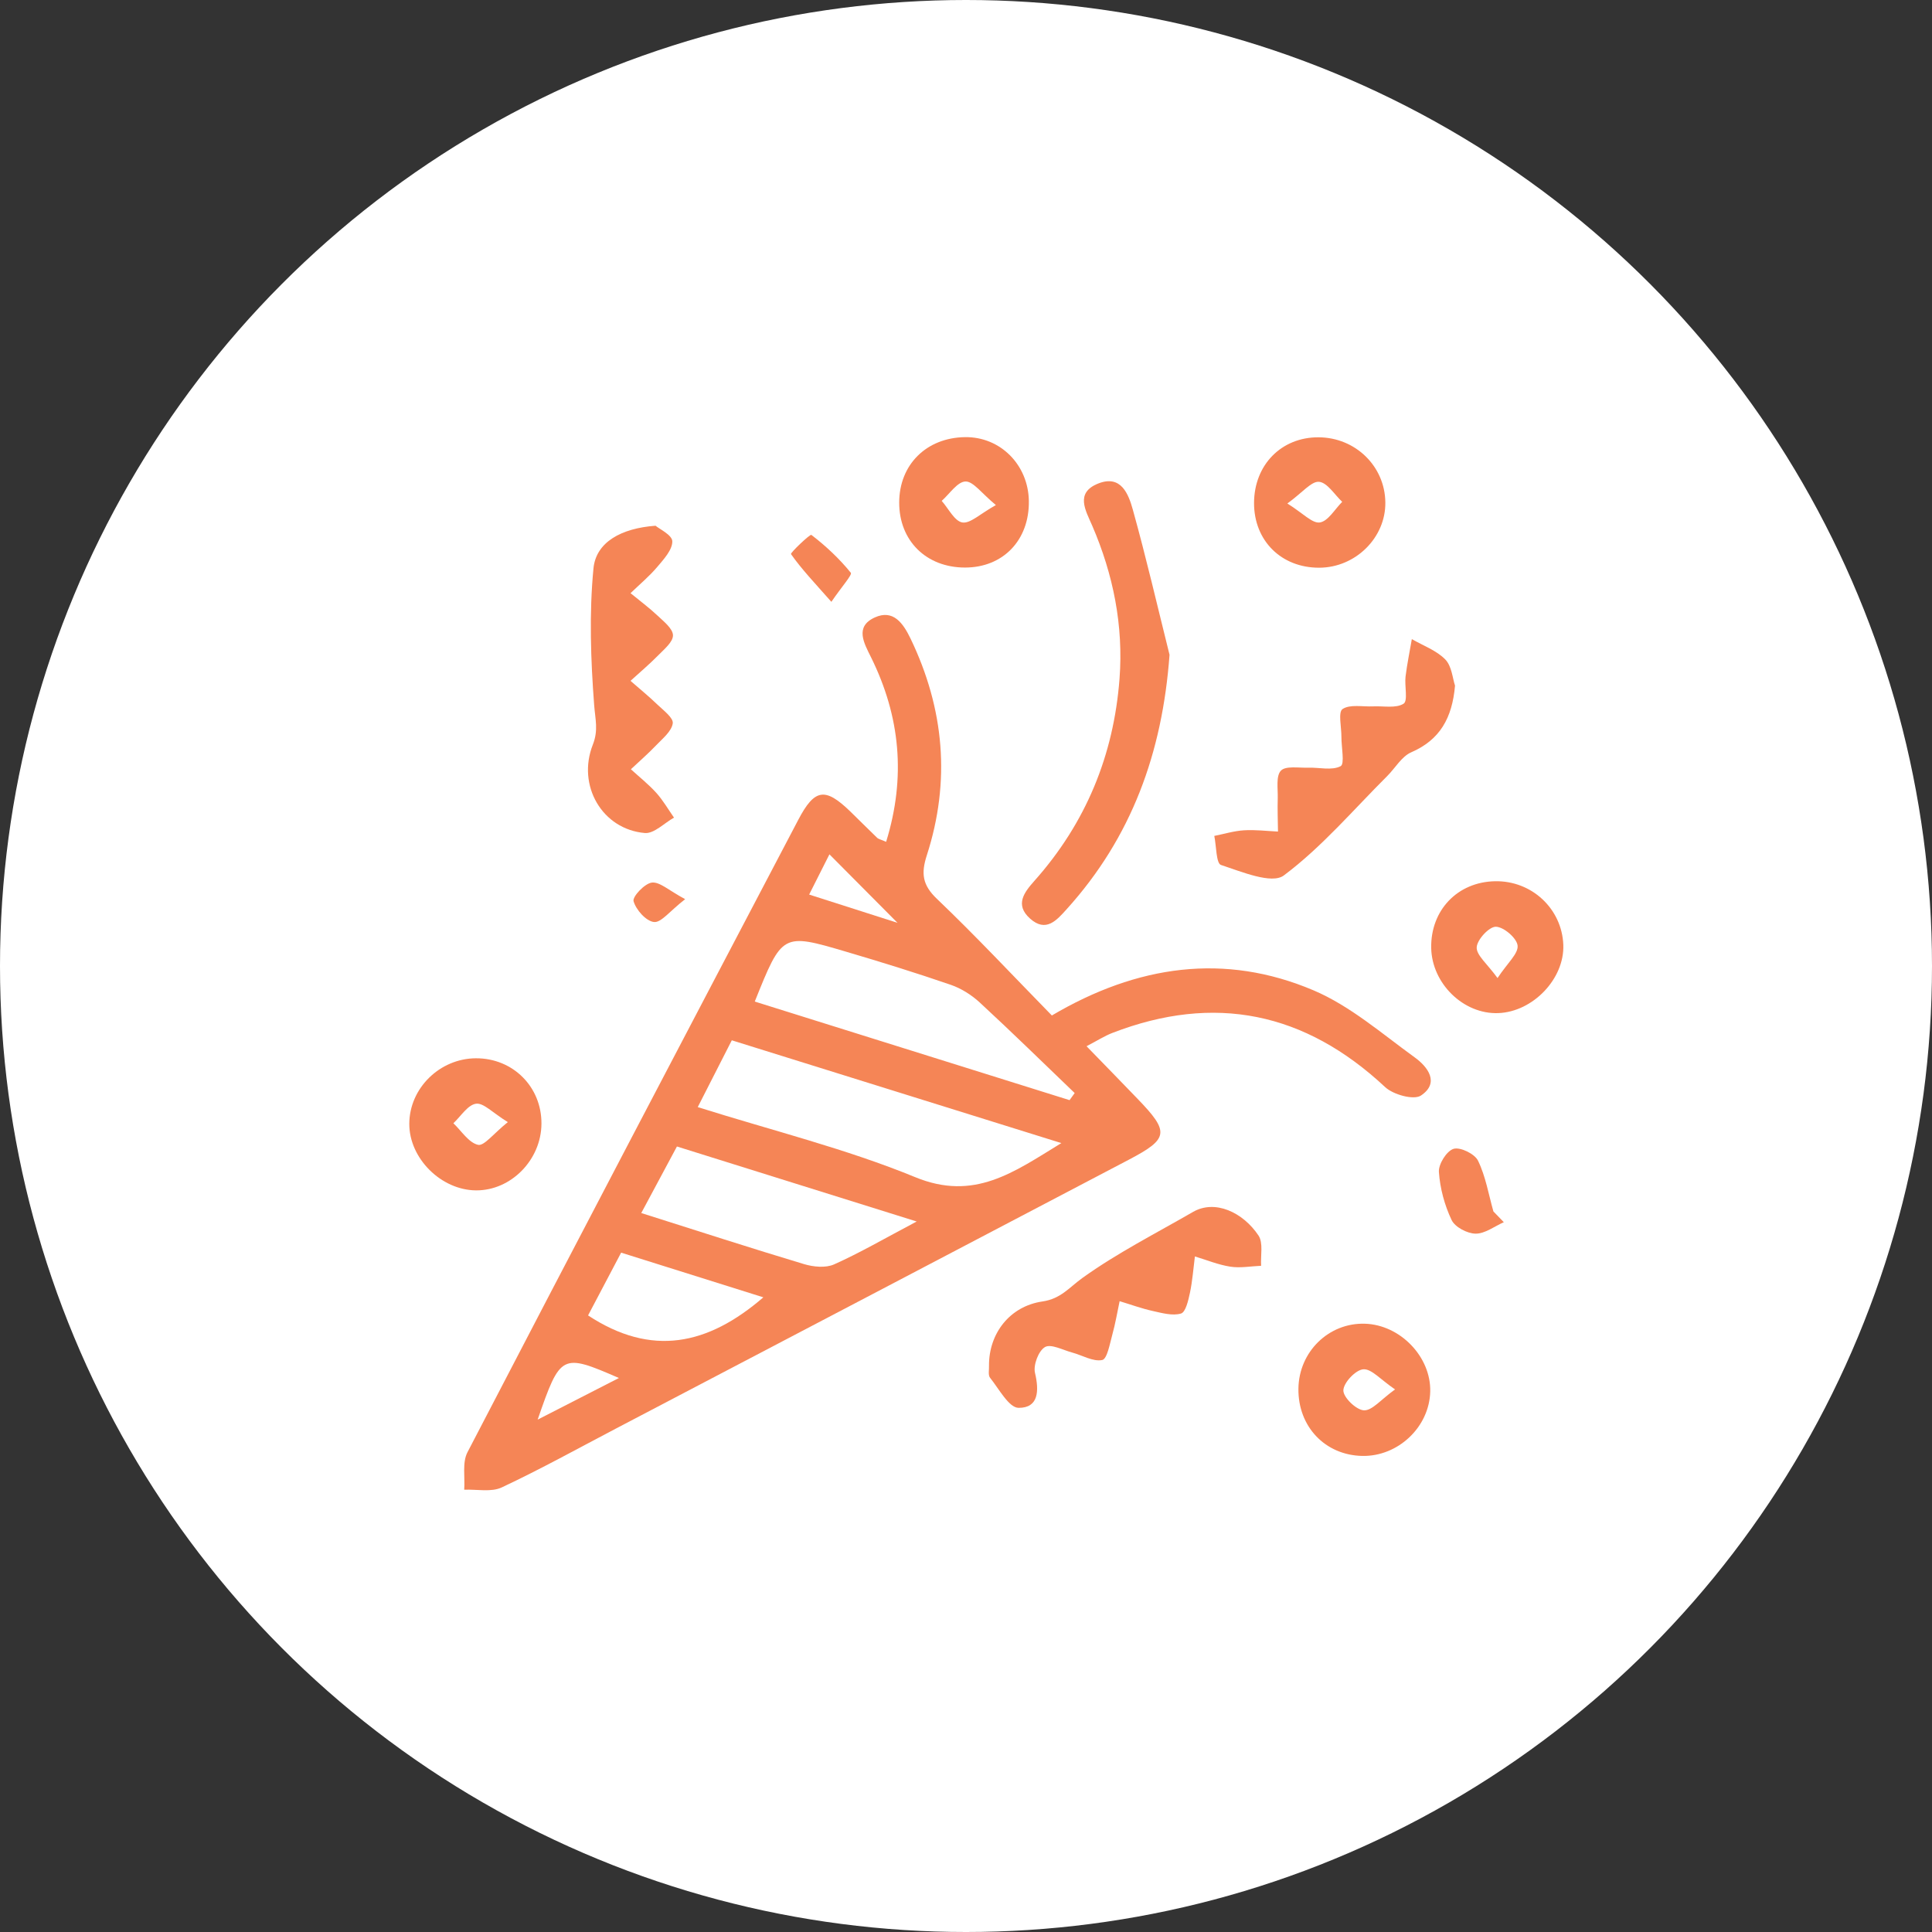 <?xml version="1.0" encoding="utf-8"?>
<!-- Generator: Adobe Illustrator 16.0.0, SVG Export Plug-In . SVG Version: 6.00 Build 0)  -->
<!DOCTYPE svg PUBLIC "-//W3C//DTD SVG 1.1//EN" "http://www.w3.org/Graphics/SVG/1.1/DTD/svg11.dtd">
<svg version="1.1" xmlns="http://www.w3.org/2000/svg" xmlns:xlink="http://www.w3.org/1999/xlink" x="0px" y="0px" width="118px"
	 height="118px" viewBox="0 0 118 118" enable-background="new 0 0 118 118" xml:space="preserve">
<rect x="0" y="0" width="118" height="118" fill="#333333" stroke="none"/>
<g id="Layer_2">
	<circle fill="#FFFFFF" cx="59" cy="59" r="59"/>
</g>
<g id="Layer_3" display="none">
	<g display="inline">
		<path fill-rule="evenodd" clip-rule="evenodd" fill="#F58556" d="M48.377,32.264c0.297-0.757,0.521-1.548,0.986-2.23
			c0.541-0.792,1.239-1.425,2.027-1.965c1.742-0.928,3.542-1.211,5.445-0.533c0.722,0.257,1.351,0.667,1.979,1.086
			c0.158,0.225,0.302,0.076,0.436-0.024c2.424-1.803,4.94-1.884,7.539-0.4c0.019,0.01,0.043,0.008,0.064,0.012
			c0.506,0.468,1.058,0.887,1.492,1.428c0.397,0.532,0.668,1.137,0.982,1.716c0.019,0.084,0.036,0.17,0.054,0.255
			c0.025,0.058,0.051,0.115,0.075,0.172c0.012,0.173,0.015,0.349,0.15,0.483c0.136,0.873,0.081,1.748,0.017,2.622
			c-0.114,0.239-0.167,0.493-0.161,0.759c-0.02,0.052-0.039,0.104-0.059,0.155c-0.019,0.088-0.037,0.176-0.056,0.263
			c-0.21,0.482-0.42,0.964-0.63,1.446c-0.504,0.957-1.177,1.794-1.852,2.631c-0.562,0.51-1.114,1.031-1.688,1.528
			c-1.138,0.983-2.453,1.704-3.711,2.51c-0.232,0.103-0.46,0.215-0.696,0.308c-0.668,0.258-1.251,0.759-2.026,0.717
			c-0.739-0.343-1.478-0.687-2.217-1.03c-1.938-1.122-3.777-2.38-5.368-3.973c0.004-0.042-0.014-0.067-0.056-0.074
			c-1.338-1.526-2.333-3.232-2.742-5.244c-0.01-0.132-0.02-0.264-0.029-0.396c0.034-0.153,0.024-0.3-0.062-0.435
			c0-0.364-0.001-0.728-0.001-1.091c0.023-0.1,0.047-0.198,0.07-0.298C48.354,32.529,48.366,32.396,48.377,32.264z M67.111,36.177
			c0.05-0.021,0.064-0.053,0.045-0.101c0.032-0.088,0.064-0.176,0.099-0.265c0.026-0.047,0.053-0.093,0.08-0.14
			c0.021-0.08,0.039-0.158,0.059-0.237c0.021-0.053,0.044-0.104,0.067-0.155c0.417-1.471,0.382-2.883-0.54-4.181
			c-1.543-2.31-4.826-2.625-6.766-0.65c-0.334,0.339-0.641,0.716-1.157,0.787c-0.573-0.069-0.893-0.507-1.26-0.873
			c-2.266-2.245-6.366-1.206-7.244,1.863c-0.592,2.068,0.029,3.889,1.298,5.54c0.525,0.819,1.205,1.493,1.967,2.087
			c0.125,0.196,0.3,0.333,0.515,0.418c0.647,0.555,1.316,1.079,2.096,1.441c0.719,0.551,1.552,0.896,2.344,1.317
			c0.285,0.152,0.483,0.057,0.691-0.114c0.787-0.314,1.534-0.701,2.217-1.207c0.838-0.4,1.554-0.976,2.256-1.57
			c0.16-0.044,0.274-0.144,0.354-0.286c0.829-0.67,1.584-1.407,2.128-2.337c0.349-0.385,0.59-0.83,0.741-1.326L67.111,36.177z"/>
		<path fill-rule="evenodd" clip-rule="evenodd" fill="#F58556" d="M92.551,89.9c-0.163,0.674-0.611,0.942-1.279,0.919
			c-0.279-0.009-0.558,0.014-0.837,0.021c-0.872,0-1.745,0.001-2.617,0.001c-0.875,0-1.748,0-2.623,0c-0.872,0-1.745,0-2.617,0
			c-0.873,0-1.747,0-2.622,0c-0.873,0-1.745,0-2.617,0c-0.875,0-1.748,0-2.623,0c-0.873,0-1.745,0-2.617,0c-0.874,0-1.749,0-2.622,0
			c-0.872,0-1.745,0-2.618,0s-1.748,0-2.622,0c-0.872,0-1.745,0-2.617,0c-0.874,0.001-1.749,0.001-2.622,0.001
			c-0.873,0-1.745,0-2.617,0c-0.875,0-1.749,0-2.623,0c-0.872,0-1.745,0-2.617,0c-0.874,0-1.749,0-2.623,0c-0.872,0-1.745,0-2.617,0
			c-0.874,0-1.749,0-2.623,0c-0.873,0-1.745,0-2.617,0c-0.875,0-1.749,0-2.623,0.001c-0.873,0-1.746,0-2.617,0
			c-0.875,0-1.749,0-2.623,0c-0.872,0-1.745,0-2.617-0.001c-0.499-0.007-0.997-0.035-1.494-0.017
			c-0.437,0.016-0.812-0.093-1.131-0.389c-0.056-0.172-0.112-0.345-0.168-0.518c0-3.808-0.001-7.614-0.002-11.422
			c0.017-0.257,0.033-0.513,0.049-0.77c0.068-0.081,0.112-0.169,0.075-0.278c0.016-0.132,0.031-0.265,0.046-0.396
			c0.072-0.07,0.126-0.147,0.097-0.255c0.014-0.084,0.027-0.168,0.041-0.251c0.085-0.054,0.122-0.127,0.091-0.227
			c0.012-0.045,0.025-0.089,0.038-0.134c0.262-0.492,0.525-0.986,0.787-1.479c0.035-0.047,0.07-0.094,0.105-0.141l0.015-0.028
			c0.051-0.008,0.073-0.036,0.065-0.087c0.392-0.421,0.784-0.842,1.219-1.308c-0.852-0.265-1.651-0.513-2.452-0.762
			c-0.548-0.223-1.012-0.568-1.423-0.99c-0.507-0.738-0.729-1.558-0.688-2.451c0.09-0.873,0.179-1.746,0.269-2.621
			c0.14-0.818,0.28-1.635,0.419-2.454c0.219-0.925,0.436-1.851,0.654-2.777c0.269-0.871,0.537-1.743,0.805-2.614
			c0.106-0.068,0.095-0.173,0.089-0.277c0.299-0.785,0.598-1.571,0.897-2.355c0.399-0.874,0.8-1.749,1.2-2.622
			c0.18-0.228,0.324-0.475,0.41-0.754c0.393-0.62,0.785-1.241,1.176-1.861c0.478-0.609,0.957-1.218,1.435-1.828
			c0.301-0.226,0.561-0.492,0.781-0.797c0.61-0.537,1.22-1.073,1.829-1.609c0.493-0.333,0.986-0.664,1.479-0.996
			c0.381-0.188,0.763-0.378,1.144-0.568c0.593-0.3,1.349-0.313,1.803-0.833c0.922-1.056,2.068-1.618,3.44-1.769
			c1.277,0.048,2.469,0.381,3.351,1.34c0.532,0.578,1.147,0.896,1.871,1.083c2.069,0.984,3.895,2.297,5.428,4.008
			c1.256,1.401,2.272,2.968,3.202,4.595c0.577,1.307,1.154,2.615,1.73,3.92c0.029,0.092,0.059,0.183,0.088,0.274
			c0.017,0.037,0.035,0.073,0.051,0.11c0.098,0.306,0.195,0.613,0.292,0.921c0.266,0.875,0.53,1.749,0.795,2.625
			c0.213,0.872,0.425,1.743,0.639,2.615c0.082,0.489,0.175,0.977,0.242,1.467c0.17,1.261,0.331,2.522,0.496,3.783
			c0.005,0.254,0.01,0.508,0.015,0.762c-0.153,0.563-0.323,1.118-0.651,1.611c-0.031,0.038-0.063,0.075-0.097,0.112
			c-1.017,1.105-2.516,1.177-3.855,1.767c0.625,0.483,1.048,1.087,1.531,1.7c0.219-0.384,0.401-0.702,0.583-1.022
			c0.049-0.006,0.074-0.033,0.075-0.083c0.727-0.973,1.641-1.732,2.662-2.376c0.836-0.309,1.671-0.617,2.508-0.927
			c1.758-0.481,3.518-0.957,5.242-1.555c0.233-0.038,0.467-0.082,0.702-0.114c0.34-0.044,0.559-0.21,0.604-0.568
			c0.044-0.354-0.022-0.617-0.406-0.767c-0.318-0.124-0.604-0.33-0.903-0.5c-0.348-0.27-0.693-0.54-1.041-0.812
			c-0.473-0.523-0.947-1.047-1.42-1.57c-0.194-0.304-0.387-0.605-0.58-0.908c-0.108-0.231-0.269-0.453-0.314-0.697
			c-0.204-1.055-0.84-1.479-1.88-1.361c-0.449-0.138-0.824-0.397-1.178-0.697c-0.613-0.722-0.652-1.598-0.668-2.48
			c0.017-0.923,0.094-1.822,0.815-2.522c0.075-0.074,0.082-0.242,0.082-0.367c0.002-0.52-0.012-1.04-0.02-1.561
			c0.008-0.263,0.018-0.527,0.026-0.79c0.127-0.884,0.326-1.751,0.583-2.607c0.171-0.396,0.341-0.791,0.513-1.186
			c0.306-0.479,0.611-0.958,0.919-1.438c0.513-0.545,1.025-1.09,1.538-1.636c0.448-0.328,0.896-0.655,1.344-0.983
			c0.428-0.225,0.854-0.449,1.283-0.674c0.944-0.336,1.914-0.581,2.897-0.772c0.78-0.015,1.561-0.029,2.34-0.043
			c0.875,0.006,1.749,0.013,2.624,0.018c0.886,0.114,1.753,0.318,2.618,0.538c2.966,1.166,5.06,3.216,6.268,6.168
			c0.236,0.86,0.464,1.722,0.572,2.611c0.008,0.781,0.016,1.562,0.022,2.344c0.002,0.152-0.018,0.317,0.102,0.432
			c0.712,0.681,0.761,1.569,0.784,2.467c-0.008,0.393-0.015,0.785-0.021,1.177c-0.162,0.534-0.397,1.028-0.779,1.444
			c-0.5,0.399-1.085,0.58-1.707,0.664c-0.493-0.122-0.779,0.023-0.93,0.555c-0.137,0.486-0.401,0.936-0.61,1.402
			c-0.931,1.534-2.166,2.764-3.697,3.698c-0.344,0.201-0.898,0.195-0.803,0.83c0.07,0.476,0.39,0.581,0.801,0.568
			c0.231,0.132,0.487,0.147,0.746,0.154c0.055,0.024,0.108,0.049,0.164,0.072c0.089,0.017,0.178,0.031,0.266,0.048
			c1.371,0.504,2.781,0.881,4.188,1.268c0.832,0.271,1.664,0.541,2.496,0.81c0.26,0.138,0.521,0.274,0.778,0.41
			c0.65,0.438,1.26,0.928,1.828,1.466c0.296,0.39,0.592,0.78,0.888,1.17c0.477,0.82,0.804,1.702,1.077,2.606
			c0.056,0.871,0.111,1.743,0.167,2.615c0,0.873,0,1.747,0,2.622c0,0.871,0,1.743,0,2.616c0,0.875,0,1.749,0,2.624
			C92.555,88.155,92.553,89.028,92.551,89.9z M31.854,57.539l0.02-0.02c0.035-0.034,0.07-0.068,0.105-0.102
			c0.258-0.097,0.35-0.291,0.36-0.557c0.1-2.616,1.059-4.9,2.681-6.928c0.165-0.171,0.33-0.342,0.495-0.514
			c0.493-0.429,0.986-0.857,1.479-1.285c0.568-0.489,1.456-0.583,1.791-1.364c-0.687,0.205-1.279,0.55-1.818,0.985
			c-0.67,0.436-1.306,0.912-1.817,1.535c-0.173,0.088-0.305,0.219-0.395,0.392c-0.564,0.514-1.035,1.11-1.478,1.726
			c-2.107,2.931-3.401,6.231-4.371,9.677c-0.234,0.768-0.484,1.532-0.569,2.337c-0.296,0.942-0.45,1.911-0.534,2.893
			c-0.206,0.765-0.255,1.547-0.257,2.333c-0.283,1.12-0.012,1.643,1.036,1.98c0.532,0.17,1.068,0.323,1.603,0.485
			c0.508,0.169,1.003,0.387,1.541,0.46c0.051,0.024,0.103,0.047,0.153,0.072c0.087,0.018,0.175,0.035,0.263,0.054
			c0.108,0.146,0.266,0.145,0.409,0.101c0.958-0.292,1.913-0.595,2.869-0.894c0.088-0.015,0.176-0.029,0.264-0.044
			c0.052-0.025,0.104-0.051,0.155-0.075c0.754-0.154,1.492-0.362,2.205-0.653c0.234-0.045,0.467-0.1,0.703-0.134
			c0.332-0.048,0.646-0.088,0.729-0.511c0.09-0.454-0.216-0.595-0.528-0.761c-2.144-1.145-3.649-2.851-4.474-5.141
			c-0.127-0.354-0.293-0.498-0.696-0.507c-1.485-0.029-2.154-0.573-2.575-2.001c0.01-0.824,0.02-1.649,0.03-2.474
			c0.023-0.049,0.047-0.097,0.07-0.146c0.148-0.269,0.296-0.538,0.444-0.807C31.781,57.615,31.817,57.577,31.854,57.539z
			 M44.973,44.742l-0.036-0.024l-0.021-0.051l-0.054-0.001c-0.149-0.124-0.313-0.214-0.511-0.23
			c-0.051-0.028-0.103-0.057-0.153-0.085c-0.088-0.007-0.176-0.015-0.264-0.021c-0.267-0.092-0.532-0.199-0.807-0.025
			c-0.791,0.031-1.387,0.395-1.805,1.061c-0.133,0.108-0.227,0.242-0.265,0.411c-0.021,0.035-0.042,0.069-0.062,0.103
			c-0.025,0.089-0.051,0.179-0.077,0.269c-0.022,0.067-0.075,0.185-0.062,0.193c0.12,0.073,0.226,0.007,0.325-0.066
			c0.185,0.006,0.372,0.024,0.54-0.084c0.044-0.012,0.089-0.023,0.134-0.035c0.347-0.025,0.694-0.051,1.042-0.077
			c0.432,0.01,0.863,0.019,1.294,0.027c0.344,0.047,0.686,0.11,1.031,0.133c0.266,0.016,0.636,0.251,0.771,0.027
			c0.151-0.251-0.123-0.559-0.3-0.806c-0.025-0.035-0.059-0.064-0.089-0.095c-0.065-0.182-0.173-0.323-0.362-0.391
			c-0.05-0.043-0.101-0.087-0.151-0.131C45.051,44.81,45.012,44.776,44.973,44.742z M69.608,72.869
			c-0.023-0.101-0.022-0.267-0.078-0.289c-0.109-0.044-0.165,0.086-0.216,0.18c-0.255,0.474-0.511,0.945-0.766,1.418
			c-0.153,0.254-0.48,0.46-0.234,0.825c0.381,0.567,0.768,1.131,1.152,1.695c0.688,1.104,1.378,2.208,2.066,3.312
			c0.062-0.032,0.124-0.065,0.185-0.098c-0.462-1.942-1.081-3.84-1.718-5.73c-0.012-0.371-0.177-0.701-0.288-1.046
			c-0.019-0.051-0.038-0.104-0.057-0.156C69.64,72.943,69.625,72.907,69.608,72.869z M29.396,88.723
			c-0.018,0.107,0.041,0.12,0.125,0.101c0.218-0.001,0.436-0.001,0.654-0.002c0.13,0.009,0.261,0.022,0.391,0.022
			c1.54,0.014,1.54,0.014,1.434-1.563c0.01-0.341,0.037-0.683,0.025-1.023c-0.021-0.612,0.18-1.084,0.771-1.337
			c0.896,0.052,1.185,0.343,1.205,1.213c0.009,0.385,0.02,0.77,0.03,1.153c-0.044,0.479-0.055,0.959,0.006,1.438
			c-0.036,0.079-0.002,0.098,0.07,0.083c0.436,0.004,0.872,0.008,1.308,0.013c0.875,0,1.75,0,2.624,0c0.872,0,1.744,0,2.616,0
			c0.875,0,1.75,0,2.624,0c0.872,0,1.744,0,2.616,0c0.875,0,1.749,0,2.624,0c0.872,0,1.744,0,2.616,0c0.525,0,1.05,0,1.575,0
			c0.083,0.02,0.139,0.007,0.122-0.098c0.071-0.479,0.055-0.96,0.009-1.441c0.059-0.873,0.059-1.746,0-2.619
			c0.052-0.874,0.052-1.748,0-2.62c0.043-0.873,0.095-1.746-0.029-2.617c-0.419-0.64-0.983-1.11-1.675-1.431
			c-0.832-0.4-1.688-0.656-2.621-0.416c-1.24,0.035-2.185,0.672-2.992,1.53c-0.62,0.66-1.34,1.019-2.247,0.998
			c-0.964-0.072-1.603-0.688-2.243-1.319c-0.714-0.704-1.552-1.165-2.581-1.207c-1.076-0.26-2.049,0.05-2.977,0.561
			c-1.022,0.561-1.675,1.331-1.481,2.607c0.067,0.441,0.064,0.915-0.265,1.298c-0.28,0.193-0.588,0.291-0.93,0.269
			c-0.208-0.154-0.415-0.311-0.623-0.466c-0.276-0.794-0.085-1.619-0.157-2.426c0.141-0.778,0.547-1.398,1.097-1.953
			c0.67-0.674,1.476-1.136,2.312-1.556c0.854-0.239,1.714-0.438,2.608-0.442c0.908,0.072,1.783,0.286,2.625,0.633
			c0.395,0.231,0.79,0.463,1.185,0.694c0.355,0.345,0.717,0.683,1.063,1.037c0.383,0.391,0.76,0.382,1.111-0.016
			c0.592-0.668,1.294-1.194,2.056-1.647c0.785-0.329,1.604-0.544,2.439-0.692c0.884-0.021,1.75,0.095,2.604,0.315
			c0.275,0.12,0.561,0.22,0.821,0.364c1.349,0.744,2.592,1.588,2.91,3.254c-0.002,2.902-0.009,5.803-0.003,8.704
			c0,0.226-0.103,0.479,0.095,0.683c0.476,0.085,0.953,0.047,1.431,0.021c0.35,0.001,0.701,0.001,1.051,0.001
			c0.089,0.023,0.125-0.009,0.106-0.1c0.001-0.48,0.002-0.961,0.003-1.442c0-0.873,0-1.745-0.001-2.616c0-0.875,0-1.75,0-2.623
			c0-0.872,0-1.745,0-2.618c0.157-2.356-0.786-4.16-2.822-5.326c-1.097-0.628-2.375-0.812-3.578-1.172
			c-0.868-0.25-1.735-0.5-2.603-0.749c-0.413-0.213-0.873-0.245-1.315-0.345c-0.624-0.141-1.288-0.408-1.455-0.99
			c-0.329-1.14-1.042-1.186-1.964-0.981c-0.167,0.036-0.348,0.02-0.521,0.027c-0.452-0.049-0.907-0.073-1.353-0.154
			c-0.35-0.065-0.484,0.046-0.571,0.384c-0.25,0.972-0.889,1.543-1.875,1.751c-0.485,0.102-0.958,0.258-1.436,0.389
			c-0.964,0.293-1.928,0.584-2.893,0.876c-0.625,0.173-1.255,0.331-1.875,0.521c-2.575,0.786-4.115,3.081-3.883,5.771
			c0,0.873,0.001,1.746,0.001,2.619c-0.059,0.873-0.059,1.746,0,2.619c-0.053,0.874-0.053,1.747,0,2.621
			C29.337,87.763,29.329,88.243,29.396,88.723z M86.804,88.723c-0.024,0.089,0.003,0.122,0.095,0.092
			c0.305,0.001,0.61,0.002,0.915,0.003c0.436,0.009,0.87,0.023,1.304,0.024c1.525,0.002,1.525,0.001,1.423-1.563
			c0-0.872,0-1.744,0-2.615c0-0.875,0-1.75,0-2.624c0-0.871,0-1.744,0-2.616c0.064-0.89,0.044-1.771-0.258-2.623
			c-0.736-2.482-2.487-3.806-4.939-4.329c-0.931-0.347-1.884-0.604-2.924-0.866c0.563,1.017,1.076,1.94,1.587,2.862
			c0.028,0.37-0.011,0.724-0.214,1.05c-0.237,0.38-0.462,0.767-0.692,1.149c-0.268,0.321-0.499,0.664-0.674,1.045
			c-0.372,0.569-0.744,1.139-1.116,1.709c-1.121,1.741-2.24,3.483-3.36,5.224c-0.253,0.281-0.451,0.598-0.609,0.939
			c-0.406,0.533-0.773,1.09-1.085,1.684c-0.385,0.524-0.726,1.119-1.538,0.946c-0.306-0.179-0.514-0.442-0.703-0.738
			c-0.58-0.904-1.178-1.794-1.77-2.689c-0.021-0.043-0.044-0.084-0.067-0.126c-0.562-0.871-1.125-1.742-1.688-2.613
			c-0.338-0.521-0.678-1.044-1.017-1.565c-0.227-0.353-0.453-0.704-0.68-1.058c-0.767-1.2-1.522-2.406-2.302-3.599
			c-0.338-0.517-0.518-1.037-0.288-1.644c0.524-0.704,0.756-1.553,1.298-2.387c-1.243,0.079-2.24,0.504-3.263,0.828
			c-2.256,0.567-3.747,1.943-4.424,4.182c-0.097,0.291-0.214,0.579-0.168,0.897c-0.087,0.17-0.112,0.35-0.076,0.537
			c-0.004,0.394-0.007,0.788-0.011,1.182c0,0.874,0,1.748,0,2.623c0,0.871,0,1.743,0,2.615c0,0.875,0,1.75,0,2.625
			c0.001,0.479,0.002,0.959,0.003,1.438c-0.028,0.089,0.002,0.12,0.091,0.092c0.653,0.001,1.307,0.003,1.961,0.006
			c1.644,0.102,1.644,0.102,1.55-1.542c0.008-0.366,0.035-0.734,0.018-1.1c-0.03-0.68,0.244-1.12,0.926-1.272
			c0.8,0.165,1.035,0.436,1.049,1.212c0.009,0.389,0.016,0.776,0.023,1.166c0.001,0.479,0.002,0.959,0.003,1.438
			c-0.019,0.089,0.012,0.126,0.103,0.099c0.523,0,1.047-0.002,1.57-0.003c0.875,0,1.75,0,2.624-0.001
			c0.872,0,1.745-0.001,2.617-0.001c0.873,0,1.747,0,2.621,0c0.873,0.001,1.745,0.002,2.617,0.002c0.876,0,1.751,0,2.625-0.001
			c0.872,0.001,1.743,0.001,2.614,0.001c0.701-0.001,1.4-0.002,2.101-0.002c0.091,0.032,0.119-0.003,0.098-0.092
			c0.003-0.48,0.005-0.962,0.007-1.443c0-0.873,0-1.745,0-2.616c0-0.875,0-1.75,0-2.623c0.001-0.872,0.002-1.745,0.003-2.618
			c0.055-0.383,0.246-0.684,0.555-0.914c0.923-0.144,1.213,0.037,1.46,0.912c0.001,0.874,0.002,1.748,0.003,2.623
			c0,0.871,0,1.743,0,2.615c0,0.875,0,1.75,0,2.625C86.801,87.764,86.802,88.243,86.804,88.723z M82.319,53.581
			c0.05-0.029,0.099-0.059,0.148-0.088l0.061,0.003l0.049-0.037c0.135-0.068,0.269-0.136,0.404-0.205
			c0.392-0.123,0.773-0.28,1.188-0.038c0.377,0.22,0.425,0.637,0.659,1.114c0.002-1.416-0.219-2.616-0.829-3.729
			c-0.32-0.8-0.792-1.496-1.427-2.08c-0.195-0.3-0.462-0.527-0.759-0.724c-0.464-0.427-0.973-0.784-1.569-1.005
			c-0.895-0.543-1.888-0.755-2.912-0.861c-0.871-0.08-1.742-0.055-2.613-0.022c-0.879-0.023-1.759-0.098-2.624,0.132
			c-0.942,0.11-1.807,0.441-2.614,0.934c-0.529,0.259-1.007,0.588-1.411,1.019c-0.611,0.467-1.099,1.043-1.466,1.719
			c-0.026,0.036-0.053,0.072-0.08,0.107c-0.85,1.273-1.39,3.142-1.057,3.857c0.249-0.747,0.5-1.45,1.389-1.53
			c0.867-0.178,1.747-0.134,2.622-0.128c0.774,0.144,1.549,0.29,2.323,0.433c0.973,0.289,1.946,0.578,2.919,0.867
			c0.086,0.014,0.171,0.027,0.257,0.041c0.756,0.327,1.551,0.505,2.362,0.619c0.864,0.205,1.737,0.196,2.614,0.119
			C80.77,54.049,81.564,53.909,82.319,53.581z M73.893,69.875c0.084,0.087,0.184,0.095,0.292,0.06c0.177,0.01,0.354,0.02,0.53,0.029
			c0.767,0.082,1.518-0.014,2.256-0.214c0.189-0.052,0.647,0.03,0.474-0.292c-0.173-0.322,0.097-1.086-0.746-0.918
			c-1.162,0.234-2.341,0.222-3.495-0.027c-0.471-0.101-0.506,0.101-0.523,0.433c-0.376,0.563-0.148,0.78,0.447,0.816
			C73.384,69.776,73.638,69.836,73.893,69.875z M57.154,58.464c-0.193-0.685-0.455-1.342-0.771-1.979
			c-0.019-0.245-0.133-0.449-0.276-0.64c-1.658-3.898-4.039-7.165-7.917-9.168c-0.188,0.479,0.149,0.542,0.387,0.669
			c2.003,1.058,3.537,2.596,4.646,4.564c0.691,1.227,1.03,2.573,1.312,3.937c-0.056,0.751-0.001,1.446,0.688,1.953
			c0.191,0.14,0.267,0.437,0.396,0.662c0.198,0.867,0.06,1.749,0.109,2.623c-0.268,0.961-0.8,1.903-1.807,1.891
			c-1.22-0.015-1.565,0.629-1.861,1.532c-0.04,0.122-0.123,0.229-0.186,0.341c-1.008,1.795-2.421,3.168-4.271,4.076
			c-0.231,0.114-0.34,0.242-0.312,0.497c0.026,0.235,0.102,0.424,0.365,0.471c0.234,0.041,0.469,0.076,0.704,0.113
			c0.912,0.306,1.828,0.597,2.768,0.801c0.857,0.318,1.731,0.585,2.627,0.77c0.304,0.144,0.603,0.324,0.958,0.204
			c0.561-0.188,1.118-0.388,1.676-0.584c0.888-0.264,1.819-0.405,2.618-0.923c0.354-0.185,0.472-0.533,0.448-0.871
			c-0.073-1.03-0.079-2.069-0.341-3.079c-0.012-0.132-0.025-0.266-0.037-0.396c-0.023-0.094-0.046-0.186-0.068-0.277
			c-0.044-0.668-0.164-1.321-0.37-1.958c-0.14-0.893-0.342-1.77-0.66-2.616C57.814,60.168,57.485,59.315,57.154,58.464z
			 M72.736,66.328c0.047,0.021,0.093,0.042,0.141,0.063c0.131,0.025,0.262,0.05,0.394,0.074c1.37,0.397,2.728,0.36,4.069-0.133
			c0.973-0.258,1.852-0.698,2.611-1.363c0.494-0.352,0.935-0.758,1.262-1.273c0.576-0.646,0.987-1.386,1.234-2.213
			c0.022-0.044,0.046-0.089,0.067-0.132c0.018-0.09,0.034-0.179,0.052-0.268c0.023-0.035,0.058-0.069,0.07-0.109
			c0.551-1.698,0.284-3.449,0.307-5.179c0.004-0.422-0.304-0.197-0.499-0.084c-0.088,0.016-0.176,0.03-0.264,0.045
			c-0.058,0.024-0.115,0.046-0.171,0.069c-0.684,0.102-1.366,0.201-2.051,0.301c-0.876-0.039-1.756,0.029-2.629-0.11
			c-0.347-0.058-0.693-0.116-1.04-0.173c-0.086-0.028-0.171-0.057-0.257-0.084c-0.132-0.018-0.265-0.036-0.397-0.054
			c-1.177-0.354-2.335-0.777-3.539-1.039c-0.842-0.344-1.728-0.503-2.623-0.618C69.216,54.03,68.959,54,68.7,53.996
			c-1.396-0.021-1.397-0.019-1.472,1.413c-0.201,1.014-0.078,2.037-0.078,3.056c-0.035,0.308-0.046,0.615,0.024,0.919
			c-0.033,0.114-0.028,0.22,0.054,0.313c-0.006,0.484,0.091,0.945,0.297,1.383c0.704,2.414,2.249,4.063,4.56,5.013
			C72.276,66.241,72.491,66.324,72.736,66.328z M48.533,49.651c-0.786-0.607-1.681-0.982-2.634-1.235
			c-0.856-0.258-1.727-0.386-2.622-0.299c-0.905-0.063-1.773,0.099-2.618,0.415c-3.321,0.958-6.052,4.305-6.289,7.734
			c-0.014,0.201-0.245,0.542,0.222,0.61c0.426,0.063,0.496-0.211,0.569-0.527c0.119-0.507,0.282-1.003,0.391-1.512
			c0.291-1.351,1.072-2.151,2.484-2.262c0.547,0.144,1.086,0.306,1.543,0.661c0.318,0.34,0.696,0.605,1.082,0.861
			c0.725,0.588,1.498,1.102,2.354,1.483c0.853,0.516,1.756,0.896,2.747,1.05c0.087,0.028,0.174,0.056,0.262,0.084
			c0.255,0.019,0.512,0.037,0.768,0.055c0.126,0.081,0.263,0.102,0.408,0.064c0.44,0.001,0.879,0.002,1.319,0.003
			c0.873,0,1.746-0.001,2.618-0.001c0.437,0,0.873,0,1.31,0c0.087,0.04,0.113,0.008,0.095-0.079
			c0.047-0.224,0.051-0.446-0.045-0.659c0.009-0.018,0.03-0.042,0.025-0.052c-0.017-0.033-0.042-0.062-0.064-0.093
			c-0.236-2.136-1.189-3.902-2.754-5.354C49.385,50.195,48.981,49.895,48.533,49.651z M36.715,63.707
			c0.287,0.724,0.72,1.342,1.318,1.841c1.407,1.545,3.176,2.273,5.246,2.322c0.353,0.035,0.706,0.052,1.055-0.04
			c0.057-0.016,0.115-0.032,0.173-0.048c0.488,0.006,0.943-0.129,1.388-0.312c0.782-0.238,1.505-0.589,2.119-1.14
			c0.203-0.095,0.371-0.229,0.5-0.414c0.751-0.597,1.312-1.343,1.705-2.216c0.48-0.807,0.749-1.676,0.776-2.617
			c0.154-0.602,0.066-1.216,0.104-1.823c0.024-0.372-0.15-0.43-0.467-0.424c-0.719,0.017-1.44,0.031-2.158-0.009
			c-0.415-0.024-0.428,0.107-0.363,0.458c0.066,0.359,0.034,0.739,0.024,1.109c-0.019,0.685-0.374,1.083-0.954,1.088
			c-0.578,0.006-0.965-0.384-1.003-1.061c-0.03-0.552-0.048-1.109,0.17-1.645c-0.307-0.051-0.542-0.086-0.775-0.13
			c-1.779-0.338-3.352-1.171-4.902-2.057c-0.324-0.296-0.686-0.537-1.072-0.745c-0.232-0.19-0.46-0.386-0.696-0.572
			c-1.182-0.931-1.152-0.921-1.561,0.506c-0.263,0.917-0.294,1.937-1.04,2.669c-0.204,0.103-0.494,0.133-0.481,0.445
			c0.029,0.733-0.103,1.473,0.091,2.201C35.954,62.035,36.21,62.909,36.715,63.707z M75.773,81.105
			c-0.139-1.141-0.277-2.281-0.415-3.422c-0.022-0.185-0.064-0.338-0.302-0.343c-0.238-0.002-0.289,0.154-0.314,0.335
			c-0.039,0.28-0.054,0.563-0.109,0.838c-0.346,1.766-0.514,3.516,0.457,5.161c0.253-0.769,0.545-1.555,0.686-2.389
			C75.852,81.224,75.849,81.164,75.773,81.105z M79.033,77.702c-0.024,0.047-0.048,0.095-0.071,0.142
			c-0.019,0.089-0.036,0.179-0.055,0.269c-0.018,0.039-0.036,0.079-0.053,0.118c-0.025,0.096-0.048,0.192-0.073,0.289
			c-0.032,0.081-0.064,0.16-0.098,0.242c-0.015,0.081-0.031,0.162-0.047,0.241c-0.083,0.066-0.134,0.14-0.064,0.244
			c-0.124,0.166-0.208,0.348-0.19,0.563c-0.075,0.161-0.151,0.322-0.24,0.513c0.236,0.018,0.3-0.105,0.343-0.253
			c0.101-0.163,0.202-0.328,0.303-0.491c0.065-0.097,0.13-0.193,0.195-0.289c0.927-1.42,1.855-2.839,2.777-4.261
			c0.065-0.102,0.188-0.206,0.108-0.35c-0.399-0.719-0.804-1.434-1.296-2.309c-0.205,0.781-0.352,1.345-0.498,1.909
			c-0.025,0.054-0.051,0.106-0.075,0.16c-0.255,0.781-0.547,1.553-0.696,2.364c-0.015,0.037-0.026,0.073-0.039,0.11
			c-0.108,0.105-0.101,0.243-0.106,0.378c-0.025,0.054-0.051,0.107-0.076,0.16C79.066,77.536,79.049,77.619,79.033,77.702z
			 M74.22,71.958c-1.047-0.122-1.956-0.375-2.97-0.603c0.278,0.914,0.523,1.721,0.79,2.599C72.774,73.281,73.443,72.67,74.22,71.958
			z M75.871,71.962c0.764,0.692,1.449,1.315,2.189,1.986c0.267-0.884,0.512-1.696,0.787-2.609
			C77.827,71.618,76.904,71.812,75.871,71.962z M84.937,58.463c-0.004,0-0.008,0-0.01,0c0,0.281-0.014,0.563,0.004,0.843
			c0.012,0.163-0.134,0.428,0.199,0.438c0.229,0.008,0.47-0.07,0.514-0.308c0.111-0.596,0.108-1.203,0.016-1.799
			c-0.041-0.261-0.263-0.392-0.54-0.348c-0.309,0.048-0.159,0.3-0.177,0.462C84.917,57.986,84.937,58.226,84.937,58.463z
			 M65.165,58.526c0,0-0.002,0-0.003,0c0-0.261,0.019-0.524-0.007-0.783c-0.015-0.163,0.133-0.42-0.188-0.458
			c-0.243-0.029-0.457,0.065-0.507,0.309c-0.125,0.62-0.124,1.25,0.018,1.869c0.056,0.248,0.308,0.304,0.531,0.269
			c0.264-0.04,0.146-0.269,0.153-0.422C65.175,59.049,65.165,58.788,65.165,58.526z M75.004,75.358
			c0.505,0.126,0.784-0.114,0.898-0.58c0.031-0.123-0.753-0.902-0.843-0.843c-0.337,0.224-0.811,0.434-0.842,0.834
			C74.188,75.154,74.488,75.5,75.004,75.358z M53.072,60.018c-0.006,0-0.012,0-0.018,0c0,0.218-0.004,0.435,0.002,0.649
			c0.004,0.172-0.143,0.418,0.19,0.442c0.248,0.02,0.461-0.096,0.475-0.339c0.029-0.538,0.025-1.082-0.013-1.62
			c-0.014-0.202-0.209-0.32-0.435-0.307c-0.283,0.018-0.19,0.242-0.197,0.393C53.062,59.497,53.072,59.758,53.072,60.018z
			 M33.851,59.971c-0.002,0-0.003,0-0.005,0c0-0.237,0.015-0.476-0.005-0.712c-0.013-0.146,0.113-0.38-0.166-0.408
			c-0.237-0.023-0.46,0.066-0.471,0.33c-0.023,0.538-0.021,1.079,0.003,1.617c0.011,0.231,0.216,0.303,0.427,0.311
			c0.288,0.013,0.213-0.202,0.216-0.359C33.854,60.49,33.851,60.23,33.851,59.971z"/>
		<path fill-rule="evenodd" clip-rule="evenodd" fill="#F58556" d="M46.021,63.855c0.614,0.693,0.606,1.114-0.032,1.775
			c-0.669,0.692-1.527,0.919-2.447,0.994c-1.085-0.023-2.051-0.331-2.79-1.178c-0.423-0.485-0.438-0.985-0.037-1.393
			c0.405-0.41,0.915-0.412,1.394-0.004c1.042,0.885,1.909,0.821,2.874-0.211c0.248-0.038,0.496-0.076,0.744-0.114
			C45.825,63.769,45.922,63.813,46.021,63.855z"/>
		<path fill-rule="evenodd" clip-rule="evenodd" fill="#F58556" d="M40.49,61.197c-0.554,0.396-1.081,0.407-1.569-0.11
			c-0.4-1.199-0.255-2.056,0.445-2.617c1.047-0.039,1.347,0.249,1.363,1.31c0.006,0.432,0.026,0.868-0.153,1.279
			C40.547,61.104,40.519,61.151,40.49,61.197z"/>
		<path fill-rule="evenodd" clip-rule="evenodd" fill="#F58556" d="M77.857,58.463c0.01-0.106,0.023-0.213,0.029-0.319
			c0.029-0.497,0.144-0.95,0.686-1.123c0.558-0.179,0.95,0.08,1.257,0.525c0.013,0.088,0.025,0.175,0.038,0.263
			c0.007,0.219,0.016,0.438,0.022,0.657c-0.03,0.345-0.06,0.689-0.091,1.034c-0.318,0.387-0.688,0.676-1.225,0.483
			c-0.559-0.2-0.678-0.672-0.688-1.199C77.885,58.677,77.867,58.571,77.857,58.463z"/>
		<path fill-rule="evenodd" clip-rule="evenodd" fill="#F58556" d="M74.714,65.318c-0.965-0.046-1.735-0.532-2.469-1.099
			c-0.094-0.173-0.187-0.345-0.28-0.518c-0.033-0.309,0.036-0.602,0.145-0.887c0.72-0.547,1.007-0.537,1.69,0.067
			c0.265,0.235,0.541,0.433,0.919,0.409c0.63,0.13,1.193,0.012,1.646-0.47c0.266-0.285,0.594-0.405,0.971-0.424
			c0.606,0.228,0.875,0.66,0.796,1.305c-0.265,0.313-0.528,0.625-0.792,0.937C76.538,65.158,75.658,65.362,74.714,65.318z"/>
		<path fill-rule="evenodd" clip-rule="evenodd" fill="#F58556" d="M64.884,82.039c-0.216,0.096-0.432,0.19-0.646,0.288
			c-0.371-0.005-0.652-0.195-0.907-0.44c-0.299-0.805-0.06-1.646-0.167-2.464c0.089-0.61,0.43-0.955,1.055-1.002
			c0.542,0.12,0.887,0.43,0.958,1c-0.006,0.522-0.029,1.046-0.014,1.568C65.173,81.375,65.102,81.723,64.884,82.039z"/>
		<path fill-rule="evenodd" clip-rule="evenodd" fill="#F58556" d="M72.244,58.464c-0.032,0.38-0.033,0.766-0.174,1.129
			c-0.334,0.358-0.72,0.579-1.215,0.372c-0.489-0.205-0.645-0.613-0.618-1.115c0.006-0.13-0.017-0.26-0.026-0.39
			c0.001-0.131,0.002-0.262,0.004-0.394c0.002-0.042,0.005-0.085,0.006-0.126c0.271-1.094,1.025-1.302,1.872-0.516
			C72.144,57.771,72.193,58.118,72.244,58.464z"/>
	</g>
</g>
<g id="Layer_4">
	<path fill-rule="evenodd" clip-rule="evenodd" fill="#F58556" d="M54.122,51.415c1.222-3.957,0.857-7.663-0.915-11.255
		c-0.432-0.875-1.025-1.884,0.229-2.451c1.109-0.5,1.715,0.333,2.177,1.293c2.064,4.292,2.457,8.712,0.992,13.244
		c-0.354,1.098-0.271,1.804,0.615,2.649c2.405,2.297,4.68,4.731,7.024,7.127c5.218-3.08,10.554-3.838,15.976-1.538
		c2.241,0.951,4.18,2.646,6.187,4.099c0.795,0.573,1.542,1.552,0.38,2.329c-0.44,0.293-1.693-0.052-2.19-0.518
		c-4.894-4.573-10.415-5.72-16.663-3.304c-0.463,0.179-0.888,0.453-1.571,0.81c1.112,1.144,2.117,2.173,3.114,3.209
		c1.963,2.034,1.915,2.438-0.536,3.724c-10.429,5.475-20.863,10.938-31.296,16.405c-2.326,1.219-4.625,2.495-7,3.609
		c-0.644,0.303-1.522,0.107-2.292,0.14c0.054-0.771-0.127-1.662,0.199-2.289c6.699-12.896,13.452-25.764,20.206-38.63
		c0.998-1.901,1.637-1.989,3.162-0.519c0.553,0.535,1.092,1.084,1.649,1.617C53.649,51.247,53.788,51.27,54.122,51.415z
		 M64.824,69.816c-6.86-2.141-13.451-4.195-20.128-6.278c-0.722,1.416-1.37,2.688-2.08,4.08c4.564,1.439,9.049,2.54,13.274,4.276
		C59.502,73.381,61.904,71.603,64.824,69.816z M46.099,61.172c6.509,2.038,12.868,4.029,19.226,6.021
		c0.106-0.145,0.21-0.287,0.313-0.433c-1.93-1.852-3.839-3.723-5.802-5.534c-0.5-0.462-1.13-0.858-1.773-1.079
		c-2.112-0.727-4.249-1.39-6.393-2.022C47.78,56.977,47.775,56.993,46.099,61.172z M55.988,74.605
		c-5.19-1.624-9.858-3.084-14.643-4.581c-0.74,1.38-1.439,2.686-2.179,4.064c3.48,1.101,6.7,2.147,9.942,3.12
		c0.572,0.172,1.323,0.246,1.836,0.016C52.512,76.524,54.002,75.656,55.988,74.605z M35.917,80.341
		c3.88,2.552,7.317,1.821,10.705-1.105c-2.928-0.921-5.748-1.807-8.685-2.729C37.225,77.857,36.556,79.128,35.917,80.341z
		 M50.659,52.18c-0.428,0.848-0.785,1.556-1.239,2.457c1.742,0.558,3.342,1.069,5.396,1.726
		C53.234,54.771,52.007,53.538,50.659,52.18z M37.801,84.164c-3.5-1.52-3.567-1.485-4.963,2.542
		C34.511,85.85,36.013,85.079,37.801,84.164z"/>
	<path fill-rule="evenodd" clip-rule="evenodd" fill="#F58556" d="M71.431,39.992c-0.438,5.989-2.321,11.156-6.279,15.535
		c-0.611,0.677-1.265,1.449-2.239,0.577c-0.95-0.849-0.354-1.608,0.271-2.311c3.135-3.522,4.837-7.658,5.193-12.337
		c0.245-3.246-0.379-6.36-1.667-9.348c-0.4-0.929-1.067-2.01,0.372-2.579c1.397-0.55,1.846,0.66,2.109,1.605
		C70.008,34.067,70.694,37.037,71.431,39.992z"/>
	<path fill-rule="evenodd" clip-rule="evenodd" fill="#F58556" d="M88.868,41.877c-0.172,1.976-0.921,3.311-2.673,4.07
		c-0.586,0.255-0.975,0.958-1.464,1.447c-2.076,2.068-3.998,4.34-6.321,6.076c-0.737,0.55-2.579-0.23-3.837-0.641
		c-0.297-0.097-0.28-1.156-0.408-1.774c0.604-0.12,1.202-0.305,1.811-0.343c0.689-0.044,1.386,0.045,2.079,0.077
		c-0.008-0.681-0.036-1.361-0.015-2.041c0.016-0.579-0.118-1.348,0.192-1.677c0.29-0.307,1.075-0.166,1.644-0.184
		c0.684-0.023,1.472,0.189,2.006-0.092c0.258-0.136,0.042-1.17,0.047-1.796c0.003-0.588-0.209-1.505,0.069-1.692
		c0.452-0.304,1.225-0.134,1.863-0.164c0.638-0.031,1.398,0.133,1.866-0.164c0.276-0.175,0.051-1.085,0.119-1.656
		c0.095-0.767,0.253-1.525,0.384-2.288c0.693,0.401,1.503,0.689,2.042,1.241C88.671,40.685,88.72,41.438,88.868,41.877z"/>
	<path fill-rule="evenodd" clip-rule="evenodd" fill="#F58556" d="M60.405,83.392c-0.006-1.939,1.258-3.613,3.27-3.904
		c1.113-0.161,1.639-0.862,2.427-1.429c2.125-1.527,4.489-2.725,6.756-4.035c1.349-0.782,3.06,0.018,4.007,1.438
		c0.3,0.451,0.12,1.223,0.16,1.848c-0.627,0.027-1.27,0.148-1.876,0.055c-0.737-0.114-1.448-0.408-2.169-0.626
		c-0.095,0.74-0.148,1.491-0.302,2.22c-0.099,0.461-0.26,1.182-0.547,1.267c-0.521,0.154-1.167-0.032-1.742-0.159
		c-0.68-0.152-1.339-0.394-2.006-0.595c-0.146,0.685-0.261,1.378-0.448,2.051c-0.153,0.554-0.313,1.479-0.615,1.542
		c-0.557,0.115-1.218-0.291-1.841-0.458c-0.563-0.151-1.289-0.545-1.655-0.333c-0.396,0.229-0.724,1.101-0.61,1.578
		c0.261,1.102,0.219,2.143-1.003,2.134c-0.591-0.005-1.197-1.159-1.742-1.837C60.337,83.983,60.419,83.647,60.405,83.392z"/>
	<path fill-rule="evenodd" clip-rule="evenodd" fill="#F58556" d="M40.038,32.11c0.232,0.199,1.015,0.564,1.024,0.949
		c0.011,0.518-0.519,1.095-0.915,1.563c-0.492,0.581-1.085,1.076-1.636,1.607c0.556,0.457,1.137,0.887,1.659,1.379
		c0.375,0.355,0.93,0.792,0.933,1.196c0.005,0.407-0.54,0.852-0.902,1.222c-0.537,0.547-1.125,1.042-1.692,1.558
		c0.543,0.475,1.104,0.93,1.622,1.43c0.375,0.361,1.008,0.829,0.959,1.166c-0.072,0.492-0.626,0.933-1.024,1.35
		c-0.485,0.509-1.02,0.971-1.533,1.454c0.521,0.477,1.081,0.919,1.552,1.441c0.412,0.457,0.725,1.005,1.081,1.513
		c-0.596,0.333-1.218,0.988-1.781,0.94c-2.594-0.22-4.164-2.894-3.175-5.402c0.347-0.881,0.144-1.556,0.08-2.406
		c-0.21-2.768-0.31-5.593-0.043-8.352C36.401,33.106,37.954,32.262,40.038,32.11z"/>
	<path fill-rule="evenodd" clip-rule="evenodd" fill="#F58556" d="M33.07,68.629c-0.01,2.209-1.856,4.091-3.998,4.075
		c-2.134-0.016-4.081-1.958-4.074-4.067c0.007-2.172,1.862-3.993,4.073-4.001C31.328,64.629,33.082,66.379,33.07,68.629z
		 M31.016,68.535c-0.931-0.573-1.486-1.189-1.942-1.124c-0.508,0.073-0.926,0.768-1.383,1.193c0.495,0.469,0.932,1.185,1.505,1.318
		C29.565,70.009,30.135,69.242,31.016,68.535z"/>
	<path fill-rule="evenodd" clip-rule="evenodd" fill="#F58556" d="M79.303,84.813c0.029-2.252,1.85-4.03,4.055-3.965
		c2.157,0.063,4.041,2.014,3.996,4.134c-0.047,2.171-1.962,3.986-4.155,3.941C80.929,88.875,79.272,87.127,79.303,84.813z
		 M85.205,84.861c-0.885-0.6-1.442-1.272-1.943-1.229c-0.47,0.039-1.208,0.824-1.214,1.29c-0.005,0.431,0.791,1.198,1.258,1.216
		C83.811,86.158,84.341,85.48,85.205,84.861z"/>
	<path fill-rule="evenodd" clip-rule="evenodd" fill="#F58556" d="M87.413,57.899c-0.04-2.308,1.607-4.033,3.9-4.076
		c2.239-0.043,4.085,1.679,4.169,3.887c0.076,2.065-1.848,4.086-3.97,4.167C89.392,61.959,87.456,60.079,87.413,57.899z
		 M91.464,59.736c0.613-0.927,1.277-1.492,1.226-1.981c-0.046-0.457-0.848-1.145-1.328-1.153c-0.411-0.007-1.148,0.79-1.17,1.257
		C90.171,58.346,90.834,58.863,91.464,59.736z"/>
	<path fill-rule="evenodd" clip-rule="evenodd" fill="#F58556" d="M80.578,34.674c-2.321,0.009-3.992-1.651-3.985-3.959
		c0.009-2.325,1.673-4.018,3.942-4.006c2.249,0.011,4.048,1.762,4.077,3.966C84.644,32.834,82.795,34.666,80.578,34.674z
		 M78.628,30.752c0.948,0.589,1.521,1.229,1.983,1.158c0.508-0.078,0.916-0.812,1.366-1.26c-0.468-0.438-0.908-1.174-1.412-1.223
		C80.097,29.382,79.56,30.076,78.628,30.752z"/>
	<path fill-rule="evenodd" clip-rule="evenodd" fill="#F58556" d="M62.839,30.604c0.033,2.388-1.577,4.063-3.905,4.06
		c-2.365-0.003-4.019-1.64-4.014-3.973c0.004-2.313,1.665-3.961,4.021-3.992C61.093,26.668,62.808,28.387,62.839,30.604z
		 M60.825,30.848c-0.877-0.722-1.381-1.456-1.859-1.44c-0.496,0.017-0.968,0.759-1.45,1.184c0.416,0.467,0.78,1.237,1.26,1.318
		C59.258,31.991,59.856,31.386,60.825,30.848z"/>
	<path fill-rule="evenodd" clip-rule="evenodd" fill="#F58556" d="M91.848,74.648c-0.573,0.252-1.15,0.705-1.723,0.699
		c-0.508-0.004-1.258-0.398-1.465-0.83c-0.431-0.906-0.709-1.941-0.777-2.939c-0.031-0.478,0.476-1.287,0.898-1.411
		c0.41-0.122,1.29,0.307,1.491,0.723c0.467,0.96,0.645,2.059,0.94,3.1C91.424,74.21,91.637,74.428,91.848,74.648z"/>
	<path fill-rule="evenodd" clip-rule="evenodd" fill="#F58556" d="M50.777,36.758c-1.037-1.174-1.82-1.996-2.466-2.915
		c-0.052-0.073,1.164-1.235,1.244-1.173c0.883,0.674,1.71,1.45,2.41,2.313C52.064,35.105,51.402,35.842,50.777,36.758z"/>
	<path fill-rule="evenodd" clip-rule="evenodd" fill="#F58556" d="M41.847,54.918c-0.945,0.733-1.465,1.444-1.904,1.396
		c-0.483-0.053-1.096-0.742-1.247-1.271c-0.08-0.275,0.676-1.084,1.117-1.138C40.293,53.848,40.846,54.384,41.847,54.918z"/>
</g>
</svg>

